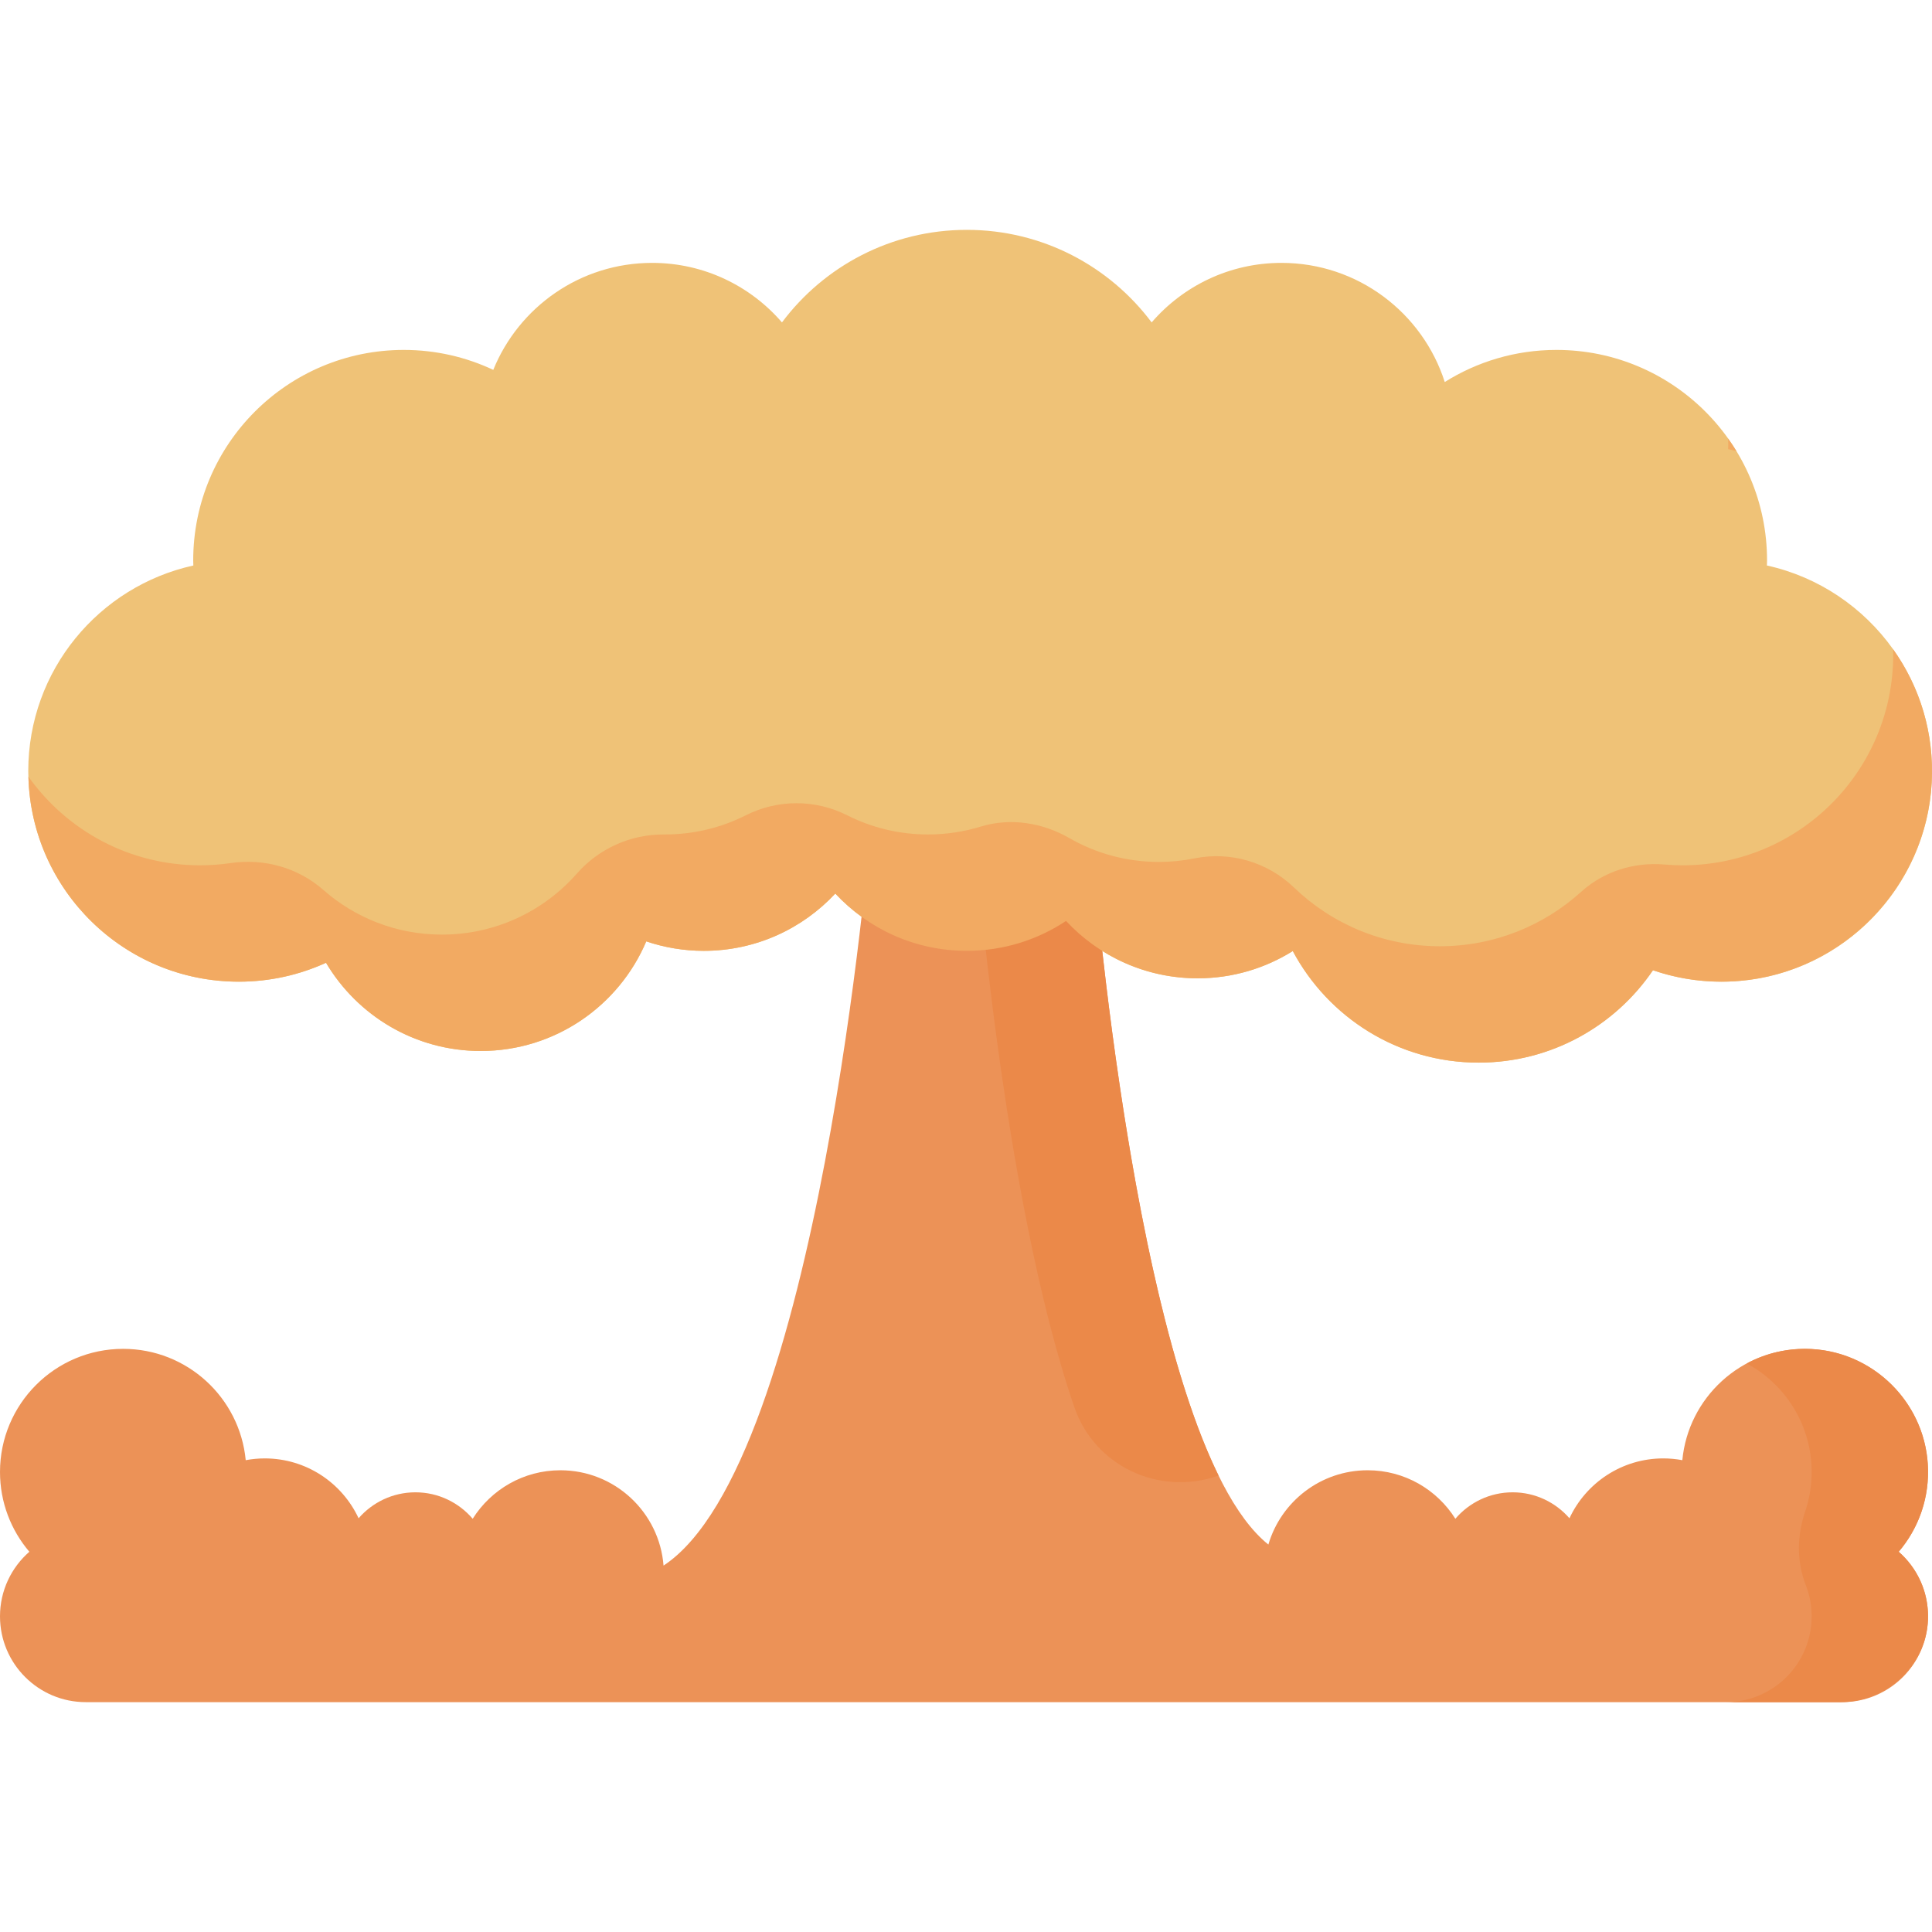 <!-- icon666.com - MILLIONS vector ICONS FREE --><svg id="Capa_1" enable-background="new 0 0 498.02 498.02" viewBox="0 0 498.02 498.02" xmlns="http://www.w3.org/2000/svg"><g><g><path d="m489.435 400.001c4.714-5.539 7.565-12.714 7.565-20.558 0-17.532-14.212-31.744-31.745-31.744-16.504 0-30.061 12.595-31.595 28.697-1.589-.295-3.224-.457-4.898-.457-10.716 0-19.951 6.319-24.198 15.43-3.563-4.091-8.796-6.689-14.647-6.689-5.914 0-11.2 2.651-14.764 6.818-4.723-7.509-13.077-12.503-22.603-12.503-12.12 0-22.344 8.082-25.598 19.149-34.218-27.315-45.752-183.153-45.752-183.153h-56.939s-13.192 162.21-53.216 188.577c-1.081-13.749-12.568-24.572-26.594-24.572-9.526 0-17.88 4.994-22.603 12.503-3.564-4.168-8.851-6.818-14.764-6.818-5.851 0-11.084 2.598-14.647 6.689-4.247-9.112-13.482-15.43-24.198-15.43-1.674 0-3.309.162-4.898.457-1.534-16.102-15.092-28.697-31.596-28.697-17.533-.001-31.745 14.212-31.745 31.744 0 7.844 2.851 15.018 7.565 20.558-4.634 4.054-7.565 10.007-7.565 16.649 0 12.216 9.903 22.12 22.12 22.12h452.76c12.217 0 22.12-9.903 22.12-22.12 0-6.642-2.931-12.595-7.565-16.65z" fill="#ec9257"></path></g><g><path d="m313.87 380.449c.082-.028.164-.056.247-.084-24.33-49.383-32.916-165.375-32.916-165.375h-30s6.865 92.753 25.714 147.687c5.218 15.208 21.752 23.005 36.955 17.772z" fill="#eb8949"></path></g><g><path d="m489.435 400.001c5.153-6.055 8.08-14.064 7.49-22.766-1.077-15.888-14.12-28.687-30.024-29.494-6.039-.306-11.724 1.085-16.639 3.725 9.963 5.356 16.738 15.874 16.738 27.978 0 3.579-.594 7.019-1.687 10.228-2.095 6.147-2.214 12.856.163 18.899.984 2.503 1.524 5.228 1.524 8.08 0 12.216-9.903 22.12-22.12 22.12h29.491c12.03 0 22.245-9.392 22.618-21.417.215-6.924-2.757-13.156-7.554-17.353z" fill="#eb8949"></path></g><g><path d="m455.468 145.771c.01-.429.033-.855.033-1.286 0-29.981-24.304-54.285-54.285-54.285-10.581 0-20.447 3.038-28.795 8.274-5.702-17.812-22.388-30.711-42.092-30.711-13.378 0-25.359 5.953-33.464 15.345-10.853-14.484-28.154-23.858-47.647-23.858-19.492 0-36.794 9.374-47.647 23.858-8.104-9.392-20.085-15.345-33.463-15.345-18.529 0-34.385 11.408-40.953 27.579-7.002-3.292-14.817-5.141-23.066-5.141-29.981 0-54.285 24.304-54.285 54.285 0 .431.022.857.033 1.286-24.338 5.364-42.552 27.048-42.552 52.998 0 .474.024.956.036 1.427.752 29.325 24.742 52.858 54.249 52.858 8.017 0 15.62-1.752 22.469-4.872 8.072 13.609 22.903 22.738 39.874 22.738 19.175 0 35.629-11.648 42.674-28.255 4.658 1.573 9.641 2.439 14.83 2.439 13.388 0 25.442-5.685 33.9-14.764 2.036 2.186 4.352 4.226 6.773 5.986 0 0 16.245-1.066 26.409-1.066 9.457 0 19.501-1.194 26.832-6.058 2.754 2.959 8.794 15.917 8.794 15.917 7.126 4.476 15.556 7.066 24.593 7.066 9.009 0 17.412-2.58 24.526-7.029 9.135 17.113 27.161 28.764 47.915 28.764 18.686 0 35.164-9.443 44.93-23.815 5.534 1.902 11.465 2.949 17.645 2.949 29.981 0 54.285-24.304 54.285-54.285 0-11.72-3.714-22.549-10.031-31.418-7.669-10.769-19.174-18.639-32.52-21.581z" fill="#efc277"></path></g><g><path d="m447.613 116.293c-.675-1.108-1.399-2.181-2.149-3.235.012.476.036.949.036 1.427 0 .431-.023.857-.033 1.286.722.159 1.437.335 2.146.522z" fill="#f2aa62"></path></g><g><path d="m487.989 167.352c.012.472.031.943.031 1.418 0 29.981-24.304 54.285-54.285 54.285-1.583 0-3.149-.069-4.697-.203-7.812-.677-15.647 1.776-21.46 7.038-9.63 8.719-22.403 14.031-36.417 14.031-14.603 0-27.855-5.768-37.609-15.148-6.805-6.544-16.382-9.372-25.636-7.503-2.972.6-6.047.915-9.196.915-8.393 0-16.261-2.234-23.048-6.137-6.949-3.996-15.202-5.322-22.866-2.972-4.296 1.318-8.859 2.028-13.587 2.028-7.492 0-14.566-1.78-20.826-4.939-8.23-4.153-17.92-4.153-26.15 0-6.26 3.159-13.334 4.939-20.826 4.939-.081 0-.162 0-.242-.001-8.622-.045-16.773 3.612-22.47 10.084-8.491 9.646-20.93 15.732-34.79 15.732-11.707 0-22.395-4.344-30.549-11.506-6.552-5.755-15.27-8.2-23.899-6.934-2.577.378-5.213.574-7.895.574-18.265 0-34.41-9.029-44.249-22.858.759 29.319 24.747 52.858 54.249 52.858 8.017 0 15.62-1.752 22.47-4.872 8.072 13.609 22.903 22.738 39.874 22.738 19.175 0 35.629-11.648 42.674-28.255 4.657 1.573 9.641 2.439 14.829 2.439 13.388 0 25.442-5.685 33.9-14.764 8.459 9.079 20.513 14.764 33.901 14.764 9.458 0 18.248-2.84 25.58-7.704 8.46 9.091 20.523 14.785 33.921 14.785 9.009 0 17.412-2.58 24.526-7.029 9.134 17.114 27.161 28.764 47.915 28.764 18.685 0 35.164-9.443 44.93-23.815 6.905 2.373 14.43 3.415 22.282 2.753 26.8-2.26 48.125-24.246 49.568-51.102.688-12.854-3.11-24.787-9.953-34.403z" fill="#f2aa62"></path></g></g></svg>